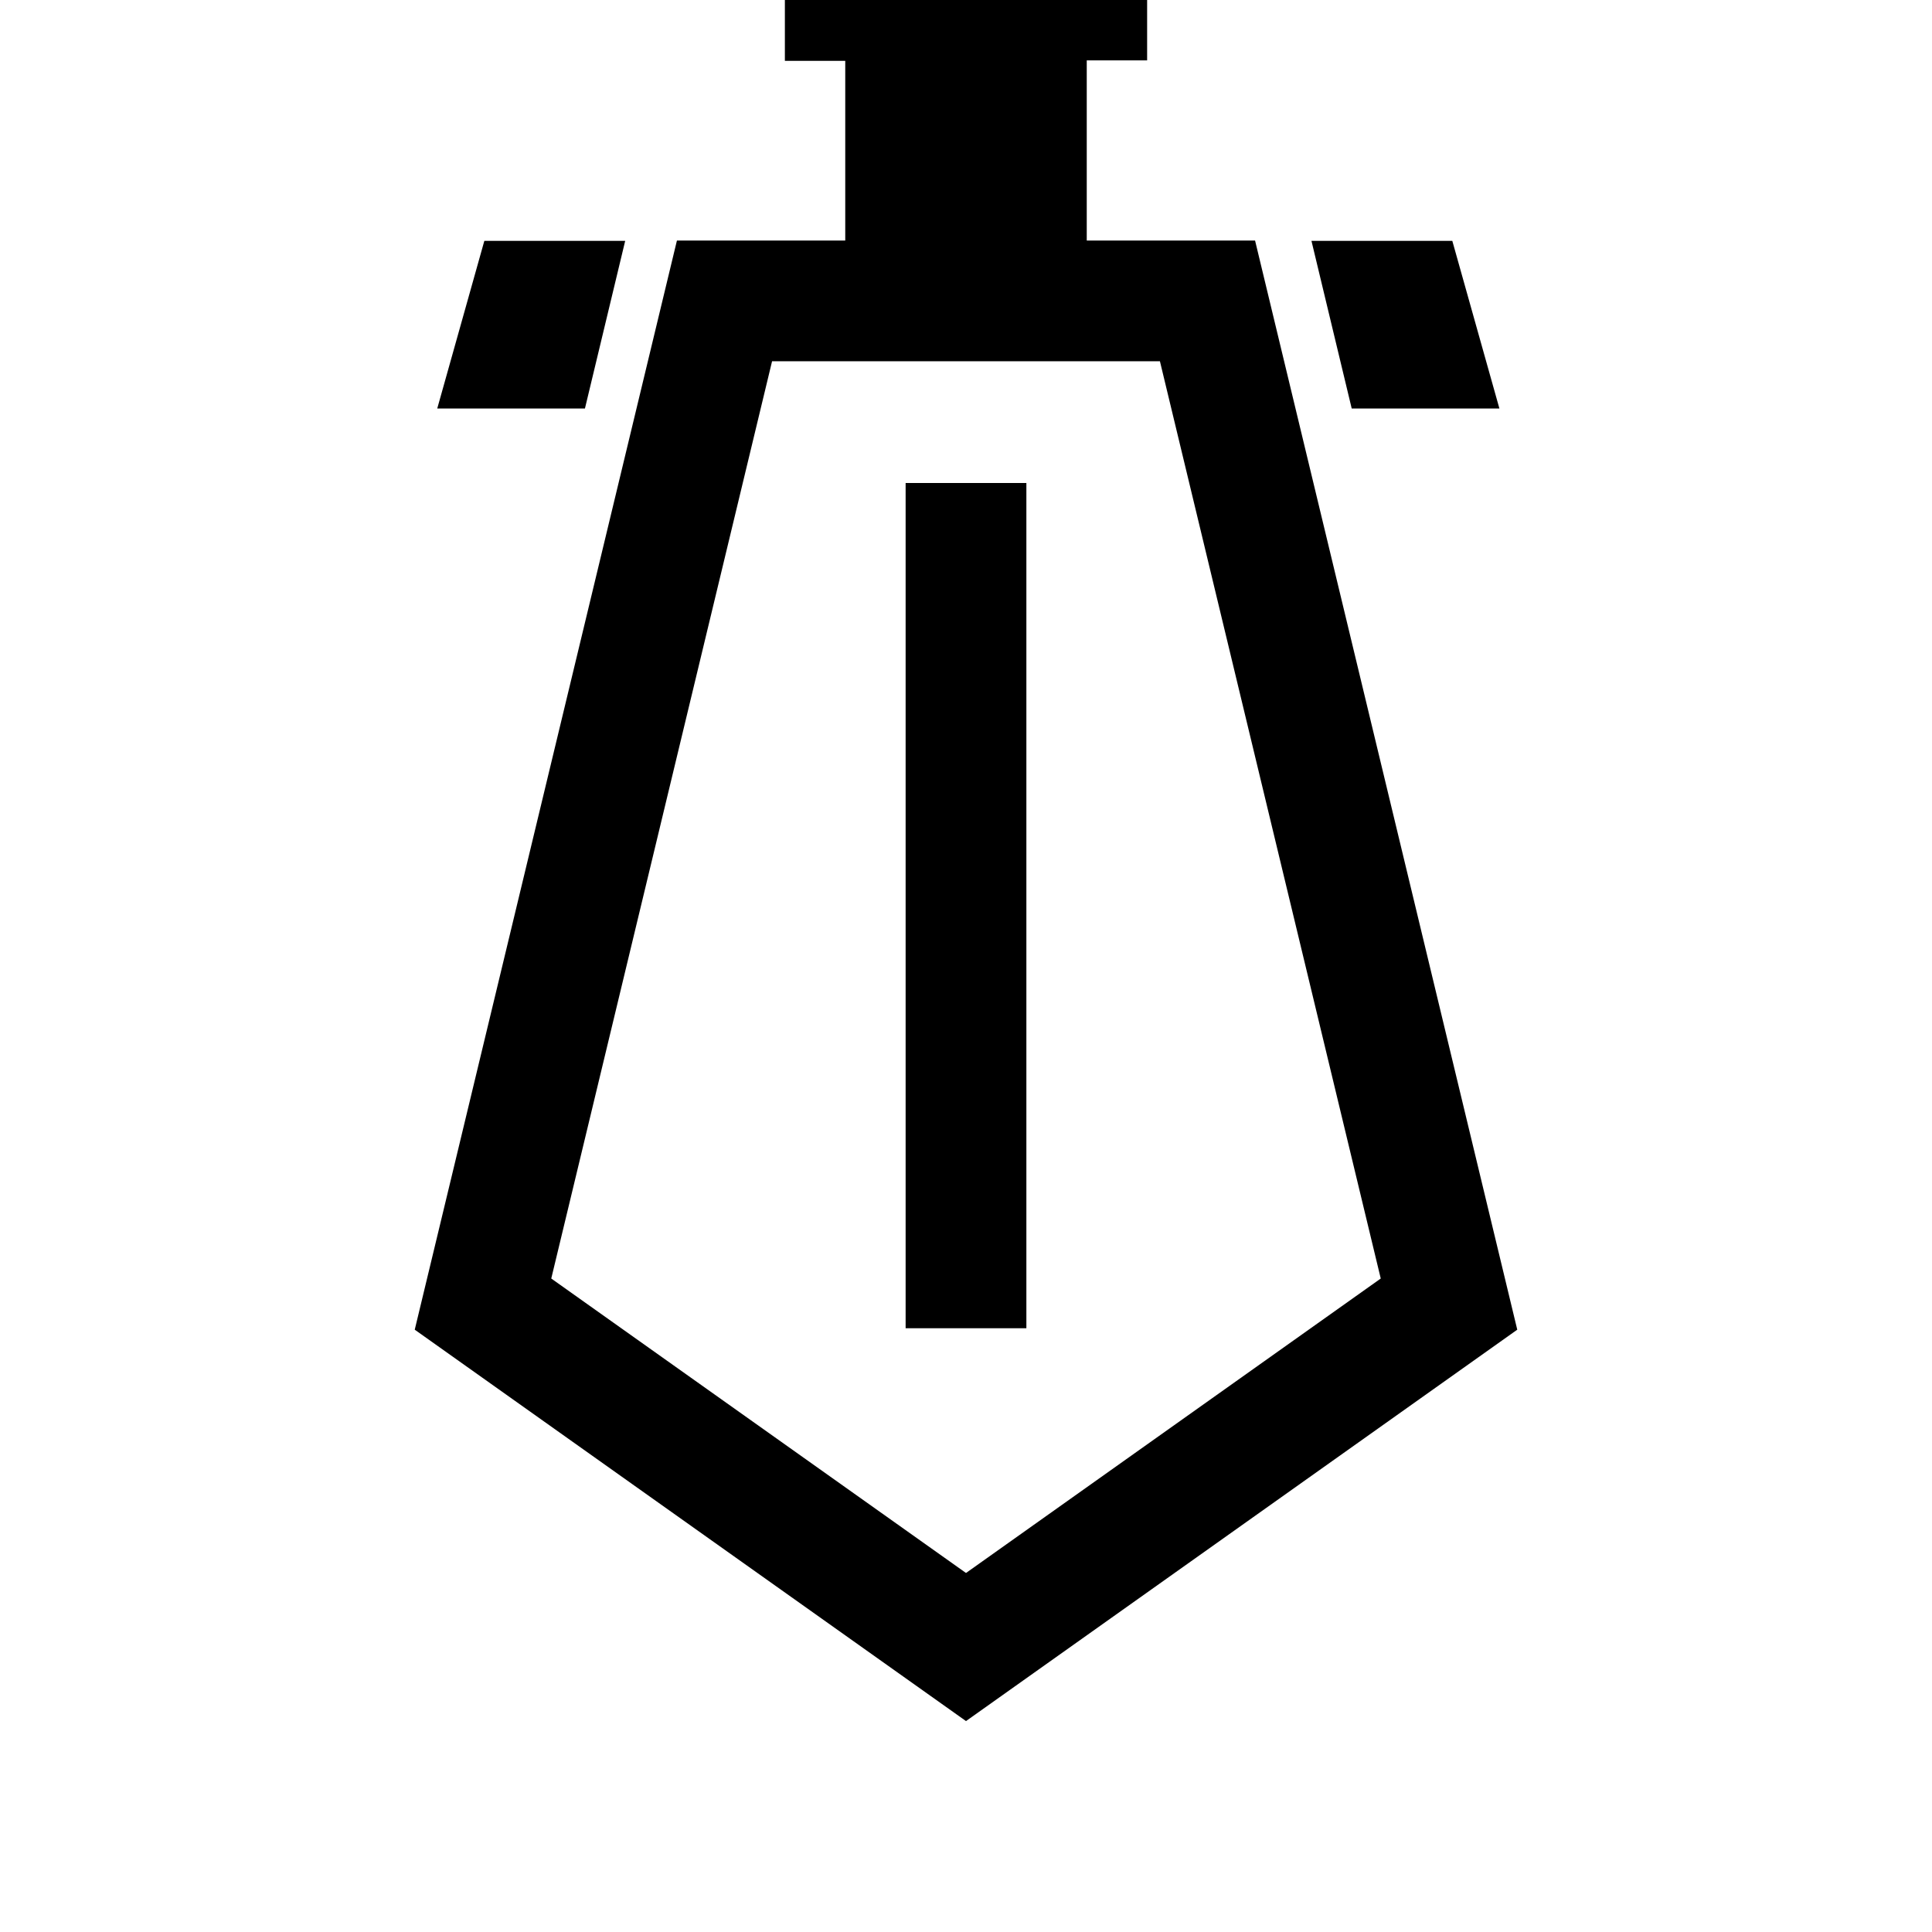 <svg width="128" height="128" viewBox="0 0 1024 1024" xmlns="http://www.w3.org/2000/svg"><path d="M480 704h64V256h-64v448zm-70.789-512.515h205.578l117.033 486.156L512 833.714 292.178 677.641l117.033-486.156zm166.789-64V32h32V0H416v32.255h32v95.23h-89.211L219.822 704.759 512 912.205l292.178-207.446-138.967-577.274H576zm-265.971 89.034l21.338-88.871h-74.652l-24.966 88.871h78.28zm406.408 0h78.28l-24.966-88.871h-74.652l21.338 88.871z"/></svg>